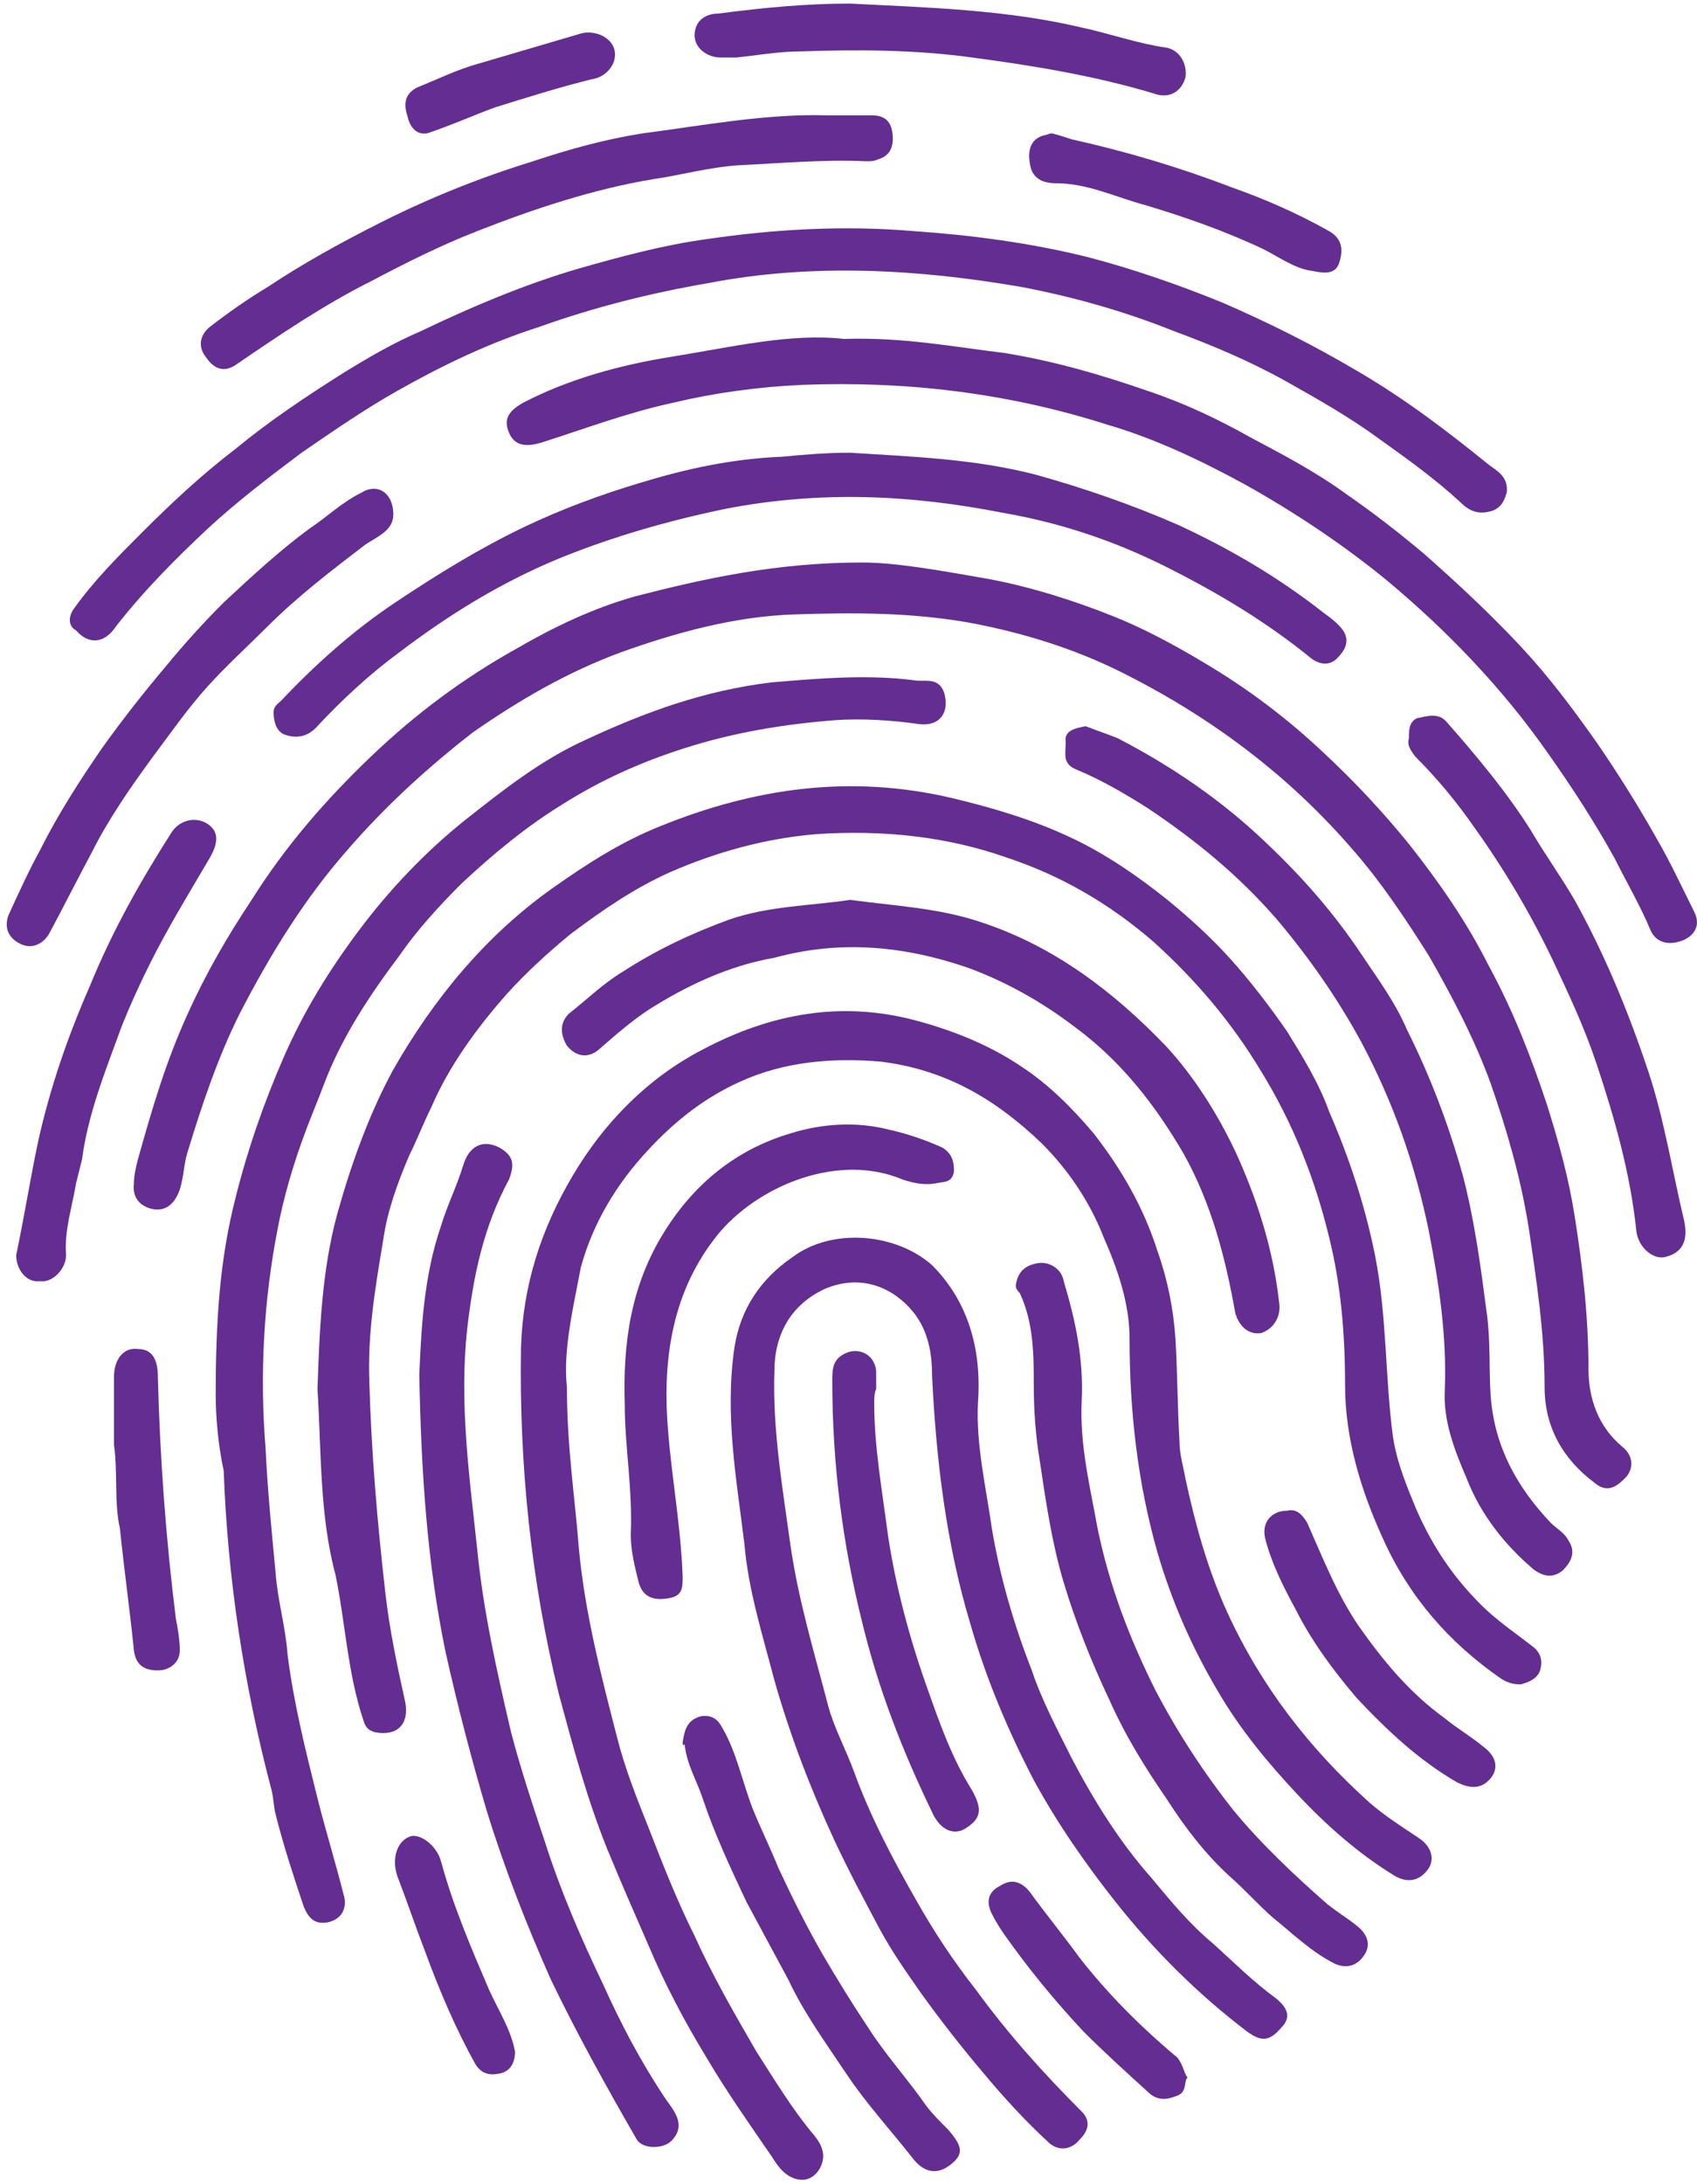 <svg width="213" height="274" viewBox="0 0 213 274" fill="none" xmlns="http://www.w3.org/2000/svg">
<path d="M71.156 174.005C71.156 181.519 72.158 187.78 72.658 194.291C73.41 202.305 75.413 210.069 77.417 217.833C78.419 221.84 79.921 225.596 81.424 229.353C83.177 233.861 84.93 238.369 87.184 242.877C89.438 247.886 92.193 252.644 94.948 257.402C97.202 260.908 99.456 264.665 102.21 267.921C103.212 269.173 103.713 270.425 102.962 271.928C102.461 272.93 101.459 273.681 100.207 273.431C98.704 273.18 97.703 271.928 96.951 270.676C94.196 266.669 91.191 262.411 88.687 258.154C85.932 253.646 83.427 248.887 81.424 244.129C79.671 240.122 77.918 236.115 76.165 231.857C73.66 225.596 71.907 219.085 70.154 212.573C66.648 198.298 65.145 183.773 65.396 168.997C65.646 161.233 67.9 154.221 71.907 147.459C75.914 140.697 81.424 135.187 88.186 131.681C96.701 127.173 105.717 125.42 115.484 128.175C119.992 129.427 124.249 131.18 128.006 133.684C131.512 135.938 134.517 138.944 137.272 142.199C140.778 146.707 143.533 151.466 145.286 156.975C146.539 160.482 147.29 164.238 147.54 167.995C147.791 172.252 147.791 176.51 148.041 180.767C148.041 182.52 148.542 184.023 148.793 185.526C150.045 191.286 151.547 196.796 154.052 202.305C158.309 211.572 164.32 219.335 171.833 226.097C173.837 227.85 175.84 229.102 178.094 230.605C179.597 231.607 180.098 233.109 179.346 234.362C178.345 235.864 176.842 236.365 175.089 235.363C170.581 232.609 166.574 229.102 162.817 225.095C159.061 221.088 155.554 216.831 152.8 212.072C149.544 206.563 147.039 200.803 145.286 194.792C142.782 186.027 141.78 177.011 141.78 167.995C141.78 163.487 140.278 159.229 138.524 155.222C136.771 150.714 134.017 146.707 130.761 143.452C125.001 137.942 118.74 134.185 110.475 133.183C104.464 132.683 98.454 133.183 92.944 135.688C88.436 137.691 84.68 140.697 81.424 144.203C77.417 148.46 74.412 153.469 72.909 158.979C71.907 164.238 70.655 169.497 71.156 174.005Z" fill="#642D91"/>
<path d="M39.849 174.256C40.1 167.244 40.35 159.48 42.354 152.217C44.107 145.956 46.361 139.695 49.366 134.185C54.375 125.42 60.886 117.406 69.401 111.395C73.659 108.39 77.916 105.635 82.925 103.632C94.696 98.873 106.717 97.12 119.49 100.125C124.749 101.378 129.758 102.88 134.516 105.134C138.774 107.138 142.781 109.893 146.537 112.898C149.292 115.152 152.047 117.656 154.301 120.161C156.805 122.915 159.31 126.171 161.564 129.427C163.567 132.683 165.571 135.938 166.823 139.445C169.327 145.205 171.331 151.215 172.583 157.476C174.086 164.99 173.835 172.753 174.837 180.267C175.338 183.522 176.59 186.528 177.843 189.533C179.846 194.041 182.35 197.797 185.857 201.304C187.86 203.307 190.114 204.81 192.368 206.563C193.37 207.314 193.62 208.316 193.37 209.318C193.119 210.57 191.867 211.071 190.865 211.321C189.864 211.321 189.112 211.071 188.361 210.57C181.85 206.062 176.841 200.302 173.585 193.039C170.83 187.028 168.827 180.517 168.827 173.755C168.827 167.494 168.326 161.233 166.823 155.222C165.07 147.96 162.315 140.947 158.308 134.436C154.551 128.175 150.044 122.916 144.784 118.157C139.275 113.399 133.264 109.893 126.502 107.639C118.738 104.884 110.724 104.132 102.71 104.633C96.199 105.134 89.938 106.887 84.177 109.392C79.67 111.395 75.662 114.15 71.655 117.155C68.901 119.409 66.146 121.914 63.641 124.669C59.885 128.926 56.379 133.684 54.125 138.944C53.123 140.947 52.371 142.951 51.37 144.954C49.867 148.46 48.615 151.967 48.114 155.473C47.112 161.483 46.111 167.244 46.361 173.505C46.611 182.27 47.363 191.035 48.364 199.801C48.865 204.309 49.867 209.067 50.869 213.575C51.37 216.33 49.867 217.833 47.112 217.332C46.111 217.081 45.86 216.58 45.61 215.829C43.606 209.819 43.356 203.558 42.103 197.547C40.1 190.034 40.35 182.27 39.849 174.256Z" fill="#642D91"/>
<path d="M108.22 70.573C112.477 70.573 117.987 71.575 123.747 72.577C129.257 73.579 134.767 75.332 139.775 77.335C143.532 78.838 147.289 80.841 151.045 83.095C156.555 86.351 161.564 90.108 166.322 94.616C170.079 98.122 173.585 101.878 176.841 105.885C180.597 110.644 184.104 115.653 186.858 121.162C189.864 126.672 192.118 132.432 194.121 138.443C195.624 143.201 196.876 147.709 197.627 152.467C198.629 158.729 199.38 165.24 199.38 171.751C199.38 175.508 200.633 179.014 203.638 181.519C204.89 182.52 205.141 184.023 204.139 185.275C203.137 186.277 201.885 187.529 200.132 186.027C196.125 183.021 193.871 179.014 193.871 174.005C193.871 167.244 192.869 160.732 191.867 153.97C190.865 147.709 189.112 141.699 187.109 135.938C185.105 130.429 182.35 125.169 179.345 119.91C176.34 115.152 173.335 110.644 169.828 106.637C165.07 101.127 159.811 96.369 153.8 92.111C149.543 89.106 145.285 86.602 140.777 84.347C134.767 81.342 128.255 79.339 121.493 78.087C114.23 76.834 107.218 76.834 99.705 77.085C92.192 77.335 84.929 79.339 77.916 81.843C71.155 84.347 65.144 87.854 59.384 91.861C53.874 96.118 48.364 101.127 43.606 106.637C38.096 112.898 33.839 119.91 30.082 127.173C27.327 132.683 25.324 138.693 23.571 144.453C23.07 145.956 23.07 147.709 22.569 149.212C22.068 150.714 21.066 151.967 19.313 151.716C17.811 151.466 16.558 150.464 16.809 148.46C16.809 147.459 17.059 146.457 17.31 145.455C19.063 139.194 20.816 133.184 23.571 127.173C25.825 122.164 28.58 117.406 31.585 112.898C35.842 106.136 40.851 100.376 46.611 94.866C52.121 89.607 58.132 85.099 64.894 81.342C69.652 78.587 74.41 76.333 79.67 74.831C88.435 72.577 97.451 70.573 108.22 70.573Z" fill="#642D91"/>
<path d="M122.746 176.009C122.495 181.268 123.747 186.527 124.499 191.787C125.5 197.797 127.254 203.808 129.508 209.568C130.76 213.325 132.763 217.081 134.516 220.587C137.271 225.847 140.527 231.106 144.534 235.614C147.038 238.619 149.292 241.374 152.298 243.878C154.802 246.132 157.307 248.637 160.061 250.64C161.314 251.642 162.315 252.894 160.813 254.397C159.31 256.15 158.308 256.15 156.555 254.898C150.294 250.139 144.784 244.63 140.026 238.619C136.269 233.861 132.763 228.852 129.758 223.342C126.502 217.081 123.747 210.57 121.744 203.557C118.739 193.54 117.486 183.021 116.986 172.503C116.986 169.748 116.485 166.993 114.732 164.739C111.726 160.982 107.469 159.981 103.462 161.734C99.204 163.737 97.201 167.494 97.201 172.002C96.95 179.265 98.202 186.527 99.204 193.79C100.206 200.803 102.209 207.314 103.963 214.076C104.714 216.831 106.217 219.586 107.218 222.34C109.222 227.85 111.977 233.109 114.982 238.369C117.236 242.376 119.74 246.132 122.495 249.639C126.502 255.148 131.01 260.157 135.769 264.915C137.021 266.168 136.52 267.42 135.518 268.422C134.516 269.674 133.014 269.924 131.762 268.923C128.756 266.168 126.001 263.162 123.497 260.157C120.742 256.901 117.987 253.395 115.483 249.889C113.73 247.385 111.977 244.88 110.474 242.125C108.47 238.369 106.467 234.612 104.714 230.855C101.709 224.344 99.204 217.833 97.201 210.82C95.698 205.06 93.945 199.55 93.444 193.79C92.442 185.526 90.94 177.512 92.192 168.997C92.943 164.238 95.448 160.482 99.455 157.727C104.463 153.97 112.478 154.721 116.986 158.728C121.493 163.236 123.247 169.247 122.746 176.009Z" fill="#642D91"/>
<path d="M27.076 175.007C27.076 165.741 27.577 157.977 29.58 150.214C31.083 144.203 33.086 138.443 35.591 132.683C38.095 126.923 41.351 121.663 45.107 116.655C48.864 111.646 53.372 106.887 58.381 102.88C63.139 99.124 67.898 95.367 73.407 92.863C80.921 89.356 88.434 86.602 96.949 85.6C102.959 85.099 108.97 84.598 114.73 85.349C115.982 85.6 117.735 84.849 118.487 86.852C119.238 89.356 117.986 91.11 115.481 90.859C111.975 90.358 108.219 90.108 104.712 90.358C98.451 90.859 92.19 91.861 85.929 93.864C80.42 95.618 75.411 97.871 70.652 100.877C66.144 103.632 61.887 107.138 57.88 110.894C55.125 113.649 52.37 116.655 50.116 119.91C46.36 124.919 42.853 130.178 40.599 136.189C39.848 138.193 39.097 139.946 38.346 141.949C36.843 145.956 35.591 150.214 34.839 154.221C33.086 163.237 32.585 172.503 33.337 181.769C33.587 187.029 34.088 192.037 34.589 197.297C34.839 200.803 35.841 204.059 36.092 207.565C36.843 213.575 38.346 219.586 39.848 225.596C40.85 229.604 42.102 233.611 43.104 237.618C43.605 239.12 43.104 240.623 41.351 241.124C39.347 241.625 38.596 240.373 38.095 239.12C36.843 235.364 35.591 231.607 34.589 227.6C34.339 226.598 34.339 225.596 34.088 224.595C30.582 211.321 28.578 198.048 28.078 184.524C27.326 181.018 27.076 177.512 27.076 175.007Z" fill="#642D91"/>
<path d="M189.117 61.808C188.867 62.559 188.616 63.561 187.364 64.062C185.861 64.563 184.609 64.312 183.357 63.06C180.101 60.055 176.595 57.55 173.089 55.046C169.332 52.291 165.325 50.037 161.318 47.783C156.81 45.279 152.052 43.275 147.293 41.522C141.032 39.018 134.771 37.264 128.26 36.012C115.237 33.758 101.963 33.007 88.941 35.511C81.678 36.764 74.665 38.517 67.653 41.021C61.392 43.025 55.632 45.779 49.872 49.035C45.865 51.289 41.858 54.044 37.85 56.799C33.843 59.804 29.586 63.06 26.08 66.316C22.073 70.072 18.066 74.079 14.559 78.587C13.057 80.841 11.053 80.841 9.551 79.088C8.549 78.587 8.549 77.335 9.3 76.333C11.805 72.827 14.81 69.822 17.815 66.817C21.572 63.06 25.328 59.554 29.586 56.298C33.843 52.792 38.351 49.787 43.11 46.781C46.366 44.778 49.371 43.025 52.877 41.522C59.138 38.517 65.65 35.762 72.411 33.758C77.671 32.256 83.18 30.753 88.69 30.002C97.205 28.75 105.971 28.249 114.736 29C121.999 29.501 129.512 30.503 136.524 32.256C142.284 33.758 148.045 35.762 153.554 38.016C159.314 40.52 164.824 43.275 170.334 46.531C176.344 50.037 181.604 54.044 186.863 58.302C187.865 59.053 189.367 59.804 189.117 61.808Z" fill="#642D91"/>
<path d="M105.966 42.524C113.229 42.273 119.74 43.525 126.001 44.277C132.262 45.279 138.273 47.032 144.033 49.035C148.541 50.538 152.798 52.541 156.806 54.795C161.063 57.049 165.321 59.303 169.077 62.058C172.333 64.312 175.589 66.816 178.844 69.571C183.102 73.328 187.109 77.085 190.866 81.092C194.372 84.848 197.377 88.855 200.382 93.113C203.137 97.12 205.642 101.127 207.896 105.134C209.649 108.139 211.151 111.395 212.654 114.4C213.405 115.903 212.904 117.155 211.402 117.906C209.649 118.658 207.896 118.407 207.144 116.654C205.892 113.649 204.139 110.644 202.636 107.638C200.132 103.13 197.377 98.873 194.372 94.615C188.612 86.351 181.599 79.088 174.086 72.827C168.576 68.319 162.566 64.312 156.305 60.806C150.795 57.801 145.035 55.046 139.024 53.293C126.502 49.286 113.73 47.783 100.707 48.284C95.197 48.534 89.687 49.286 84.428 50.538C78.668 51.79 73.409 53.794 67.899 55.547C66.146 56.047 64.643 56.047 63.892 54.294C63.141 52.541 63.892 51.539 65.645 50.538C71.405 47.532 77.917 45.779 84.178 44.778C91.941 43.525 99.204 41.772 105.966 42.524Z" fill="#642D91"/>
<path d="M106.718 56.799C114.481 57.3 122.245 57.55 130.009 59.554C136.27 61.307 142.03 63.31 147.79 65.815C154.301 68.82 160.312 72.326 166.072 76.834C167.074 77.585 167.825 78.086 168.577 79.088C169.578 80.591 168.577 81.843 167.825 82.594C166.824 83.596 165.571 83.346 164.57 82.594C159.06 78.086 152.799 74.33 146.287 71.074C139.776 67.818 133.014 65.564 125.751 64.312C114.231 62.058 102.961 61.557 91.19 63.811C83.927 65.314 76.915 67.317 70.153 70.072C62.89 73.078 56.379 77.085 50.118 81.843C46.361 84.598 42.855 87.853 39.599 91.36C38.347 92.612 36.845 92.612 35.592 92.111C34.591 91.61 34.34 90.358 34.34 89.356C34.34 88.605 34.841 88.354 35.342 87.853C39.599 83.346 44.358 79.088 49.617 75.582C54.876 72.076 60.136 68.82 65.896 66.065C70.654 63.811 75.412 62.058 80.421 60.555C86.181 58.802 91.942 57.55 98.203 57.3C100.707 57.049 103.712 56.799 106.718 56.799Z" fill="#642D91"/>
<path d="M52.627 172.503C52.878 166.993 53.128 160.231 55.382 153.719C56.133 151.215 57.386 148.711 58.137 146.206C58.888 143.702 60.641 142.951 62.645 143.952C64.398 144.954 64.648 145.956 63.897 147.959C60.641 153.97 59.389 160.231 58.638 166.742C57.636 176.009 58.888 185.025 59.89 194.291C60.641 202.055 62.394 209.818 64.147 217.332C65.4 222.09 66.902 226.598 68.405 231.106C70.409 237.367 72.913 243.127 75.668 248.887C77.922 253.896 80.426 258.654 83.431 263.162C84.433 264.665 86.186 266.418 84.433 268.422C83.431 269.674 80.677 269.674 79.925 268.422C76.169 261.91 72.412 255.148 69.156 248.386C66.151 241.624 63.396 234.612 61.142 227.349C59.139 220.587 57.386 213.825 55.883 207.063C53.629 196.044 52.878 185.025 52.627 172.503Z" fill="#642D91"/>
<path d="M136.271 91.109C137.524 91.61 139.026 92.111 140.278 92.612C147.04 96.118 153.301 100.376 158.811 105.635C163.319 109.892 167.326 114.4 170.832 119.66C172.836 122.665 175.09 125.67 176.592 129.176C179.598 135.187 181.852 141.198 183.605 147.459C185.107 153.219 185.859 158.979 186.61 164.739C187.111 168.245 186.86 171.751 187.111 175.258C187.612 181.519 190.367 186.527 194.624 191.035C195.375 191.787 196.377 192.288 196.878 193.289C197.88 194.792 197.129 196.044 196.127 197.046C194.875 198.048 193.622 197.797 192.37 196.796C188.864 193.79 185.859 190.034 184.106 185.526C182.603 182.019 181.1 178.263 181.351 174.256C181.601 167.494 180.599 160.982 179.347 154.471C177.594 145.956 174.839 138.192 170.832 130.679C167.827 125.169 164.321 120.161 160.314 115.402C155.555 109.892 150.046 105.385 144.035 101.377C141.28 99.624 138.275 97.871 135.27 96.619C133.266 95.868 133.767 94.616 133.767 93.113C133.517 91.61 135.019 91.36 136.271 91.109Z" fill="#642D91"/>
<path d="M106.715 112.897C112.225 113.649 117.735 113.899 122.994 115.652C132.26 118.658 139.773 124.418 146.285 131.18C149.791 134.936 152.796 139.695 155.05 144.453C157.805 150.464 159.809 156.725 160.56 163.487C160.81 165.24 159.809 166.742 158.306 167.243C156.803 167.494 155.551 166.492 155.05 164.739C153.798 157.726 152.045 150.965 148.539 144.703C145.033 138.693 140.775 133.183 135.015 128.926C130.757 125.67 126.25 123.166 121.491 121.412C113.477 118.658 105.463 117.906 97.198 120.16C91.438 121.162 86.179 123.666 81.421 126.672C79.167 128.174 77.163 129.927 75.159 131.681C73.657 132.933 72.154 132.432 71.153 131.18C70.401 129.927 70.151 128.425 71.403 127.173C73.657 125.42 75.66 123.416 78.165 121.913C82.422 119.159 86.68 117.155 91.438 115.402C96.447 113.649 101.706 113.649 106.715 112.897Z" fill="#642D91"/>
<path d="M127.502 161.233C127.753 159.48 128.755 158.728 130.257 158.478C131.76 158.227 133.263 159.229 133.513 160.732C135.016 165.741 136.017 170.499 135.767 175.758C135.517 181.268 136.769 186.277 137.77 191.786C139.273 199.049 141.778 205.561 145.033 212.072C147.788 217.331 151.044 222.34 154.8 227.099C158.307 231.356 162.564 235.363 166.571 238.869C167.823 239.871 169.076 240.622 170.328 241.624C171.58 242.626 172.081 243.878 171.33 245.13C170.578 246.383 169.326 247.134 167.573 246.383C164.568 244.88 162.314 242.626 159.809 240.622C157.806 238.869 156.303 237.116 154.3 235.363C151.294 232.608 148.79 229.353 146.536 225.846C143.781 221.839 141.277 217.832 139.273 213.324C137.019 208.566 135.016 203.557 133.513 198.548C132.01 193.54 131.259 188.28 130.508 183.271C130.007 180.266 129.756 177.01 129.756 174.005C129.756 169.998 129.756 165.991 128.003 162.234C127.502 161.734 127.502 161.483 127.502 161.233Z" fill="#642D91"/>
<path d="M103.964 14.475C105.968 14.475 107.721 14.475 109.474 14.475C110.726 14.475 111.728 14.975 111.979 16.478C112.229 17.981 111.978 19.483 110.225 19.984C109.725 20.235 109.224 20.235 108.723 20.235C103.464 19.984 97.954 20.485 92.695 20.735C88.938 20.986 85.432 21.988 81.926 22.489C74.412 23.741 66.899 26.245 59.887 29C55.379 30.753 50.871 33.007 46.613 35.261C40.603 38.266 35.093 42.023 29.583 45.78C28.081 46.781 26.828 46.281 25.827 44.778C24.825 43.526 25.075 42.023 26.328 41.021C28.582 39.268 31.086 37.515 33.59 36.012C38.098 33.007 43.107 30.252 48.116 27.748C54.127 24.743 60.388 22.238 66.899 20.235C71.407 18.732 75.915 17.48 80.673 16.729C88.437 15.727 96.201 14.224 103.964 14.475Z" fill="#642D91"/>
<path d="M78.418 176.259C78.168 168.495 79.17 161.233 83.427 154.471C87.184 148.46 92.443 144.203 99.205 142.199C103.212 140.947 107.469 140.696 111.476 141.698C113.73 142.199 115.984 142.95 118.238 143.952C119.491 144.704 119.741 145.705 119.741 146.957C119.491 148.46 118.489 148.21 117.487 148.46C115.984 148.711 114.732 148.46 113.23 147.959C105.466 144.704 95.699 148.46 90.439 154.471C85.18 160.732 83.427 168.245 83.677 176.51C83.928 183.522 85.431 190.534 85.681 197.797C85.681 199.3 85.681 200.301 83.677 200.552C81.924 200.802 80.672 200.301 80.171 198.548C79.671 196.545 79.17 194.541 79.17 192.538C79.42 186.778 78.418 181.518 78.418 176.259Z" fill="#642D91"/>
<path d="M176.841 92.612C176.841 91.61 176.841 90.608 177.843 90.108C179.095 89.857 180.597 89.356 181.599 90.608C185.356 94.866 189.112 99.374 192.118 104.132C193.871 107.137 195.874 109.892 197.627 112.898C201.384 119.66 204.389 126.922 206.894 134.436C208.897 140.446 209.899 146.958 211.402 153.219C211.903 155.723 211.151 157.226 208.897 157.727C207.395 157.977 205.642 156.474 205.391 154.471C204.64 147.208 202.636 140.196 200.382 133.434C198.88 128.926 196.876 124.668 194.873 120.411C192.118 114.651 188.862 109.141 185.105 103.882C182.851 100.626 180.347 97.621 177.592 94.866C177.091 94.115 176.59 93.614 176.841 92.612Z" fill="#642D91"/>
<path d="M49.368 64.563C49.368 66.566 47.364 67.317 45.861 68.319C41.604 71.575 37.346 74.831 33.59 78.587C31.085 81.092 28.331 83.596 26.076 86.101C23.572 88.856 21.318 92.111 19.064 95.117C16.309 98.873 13.555 102.88 11.551 106.887C9.798 110.143 8.045 113.649 6.292 116.905C5.54 118.408 4.038 119.159 2.535 118.408C1.032 117.656 0.532 116.404 1.032 114.901C2.285 112.146 3.537 109.392 5.039 106.637C7.293 102.129 10.048 97.871 12.803 93.864C15.308 90.358 18.062 86.852 20.817 83.596C23.071 80.841 25.576 78.087 28.08 75.582C31.586 72.326 35.092 69.071 38.849 66.316C41.103 64.813 42.856 63.06 45.361 61.808C47.364 60.556 49.368 61.808 49.368 64.563Z" fill="#642D91"/>
<path d="M85.683 218.584C85.933 217.081 86.184 215.829 87.937 215.328C89.439 215.078 90.191 215.829 90.692 216.831C92.445 219.836 93.196 223.593 94.448 226.849C95.45 229.353 96.702 231.857 97.704 234.362C99.457 238.118 101.21 241.625 103.214 245.131C104.967 248.136 106.97 251.392 108.974 254.397C111.228 257.903 113.983 260.909 116.237 264.164C116.988 265.166 117.99 266.168 118.992 267.17C120.745 269.173 120.995 270.175 119.492 271.427C117.739 272.93 115.986 272.679 114.484 270.676C111.729 267.17 108.724 263.914 106.219 260.157C103.715 256.401 100.96 252.644 98.956 248.387C97.203 245.131 95.45 241.875 93.697 238.619C91.694 234.362 89.69 230.104 88.187 225.596C87.436 223.342 86.184 221.339 85.933 218.834C85.683 219.085 85.683 218.834 85.683 218.584Z" fill="#642D91"/>
<path d="M2.032 157.476C3.034 152.718 3.785 147.96 4.787 143.201C6.29 136.439 8.543 129.928 11.298 123.667C14.053 116.905 17.559 110.644 21.566 104.383C22.568 102.88 24.572 102.379 26.074 103.381C27.577 104.383 27.327 105.885 26.325 107.639C23.82 111.896 21.066 116.404 18.812 120.912C17.559 123.416 16.307 126.171 15.305 128.676C13.302 134.185 11.048 139.695 10.297 145.455C10.046 146.457 9.796 147.459 9.545 148.46C9.044 151.466 8.043 154.471 8.293 157.476C8.293 159.229 6.54 160.982 5.037 160.732C3.284 160.982 2.032 159.229 2.032 157.476Z" fill="#642D91"/>
<path d="M109.725 176.009C109.725 181.518 110.727 187.028 111.478 192.788C112.48 199.3 114.233 205.811 116.487 212.072C117.99 216.33 119.492 220.587 121.997 224.594C123.249 226.848 123.249 228.1 121.245 229.353C119.743 230.354 117.99 229.603 116.988 227.349C113.231 219.585 110.226 211.822 108.222 203.557C105.718 193.54 104.466 183.522 104.466 173.254C104.466 172.002 104.466 170.749 105.718 169.998C107.721 168.746 109.975 169.998 109.975 172.252C109.975 173.003 109.975 173.504 109.975 174.256C109.725 174.757 109.725 175.508 109.725 176.009Z" fill="#642D91"/>
<path d="M106.717 0.45C116.484 0.951 126.251 1.201 135.768 3.455C139.274 4.206 142.78 5.459 146.286 5.959C148.039 6.21 149.041 7.963 148.791 9.716C148.29 11.469 146.787 12.471 144.784 11.72C137.27 9.466 129.507 8.213 121.994 7.212C114.731 6.21 107.468 6.21 100.205 6.46C97.701 6.46 94.946 6.961 92.442 7.212C91.69 7.212 91.189 7.212 90.438 7.212C88.685 7.212 87.182 5.959 87.182 4.457C87.182 2.704 88.434 1.702 90.188 1.702C95.948 0.951 101.207 0.45 106.717 0.45Z" fill="#642D91"/>
<path d="M161.564 189.533C162.566 189.282 163.317 189.783 164.069 191.035C166.072 195.543 167.825 200.051 170.58 204.058C173.586 208.316 176.841 212.323 181.349 215.579C182.852 216.831 184.605 217.833 186.108 219.085C187.861 220.337 188.111 221.84 187.109 223.092C185.857 224.595 184.354 224.344 182.852 223.593C178.093 220.838 174.086 217.081 170.33 213.074C167.324 209.568 164.57 205.811 162.566 201.804C161.063 199.05 159.561 196.044 158.809 193.039C158.309 191.035 159.561 189.533 161.564 189.533Z" fill="#642D91"/>
<path d="M132.015 16.729C133.016 16.979 133.768 17.229 134.519 17.48C141.281 18.983 148.043 20.986 154.554 23.49C158.812 24.993 162.819 26.746 166.826 29C168.579 30.002 168.579 31.505 168.078 33.007C167.577 34.51 166.075 34.259 164.822 34.009C162.568 33.758 160.565 32.256 158.561 31.254C153.803 29 148.794 27.247 143.785 25.744C140.029 24.743 136.523 22.989 132.516 22.989C131.013 22.989 129.51 22.489 129.26 20.485C129.009 18.983 129.26 17.48 131.013 16.979C131.263 16.979 131.764 16.729 132.015 16.729Z" fill="#642D91"/>
<path d="M14.306 181.268C14.306 178.513 14.306 175.758 14.306 172.753C14.306 170.499 15.558 168.996 17.311 169.247C19.064 169.247 19.816 170.499 19.816 172.753C20.066 182.771 20.817 193.039 22.07 203.056C22.32 204.309 22.57 205.811 22.57 207.064C22.57 208.566 21.318 209.568 19.816 209.568C18.313 209.568 17.061 209.067 16.81 207.064C16.309 202.055 15.558 196.795 15.057 191.787C14.306 188.531 14.807 184.774 14.306 181.268Z" fill="#642D91"/>
<path d="M149.042 260.658C148.541 261.159 149.042 262.411 147.789 262.912C146.537 263.413 145.285 263.663 144.033 262.411C141.278 259.906 138.523 257.402 136.019 254.898C132.262 250.891 129.006 246.884 126.001 242.626C125.5 241.875 124.999 241.123 124.498 240.122C123.747 238.619 123.997 237.367 125.5 236.615C127.003 235.614 128.255 236.115 129.257 237.367C131.26 240.122 133.514 242.876 135.518 245.631C139.024 250.139 143.281 254.397 147.789 258.153C148.541 259.155 148.541 259.906 149.042 260.658Z" fill="#642D91"/>
<path d="M64.643 257.402C64.643 258.654 64.142 259.907 62.639 260.157C61.387 260.407 60.385 260.157 59.634 258.905C57.13 254.397 55.126 249.638 53.373 244.88C52.121 241.624 51.119 238.619 49.867 235.363C49.115 233.109 49.867 230.855 51.62 230.354C52.872 230.104 54.876 231.607 55.377 233.61C56.879 239.12 59.133 244.379 61.387 249.638C62.639 252.393 64.142 254.647 64.643 257.402Z" fill="#642D91"/>
<path d="M53.623 16.729C52.12 16.979 51.369 15.727 51.118 14.475C50.618 12.972 50.868 11.72 52.371 10.969C54.875 9.967 57.38 8.715 60.134 7.963C64.392 6.711 68.649 5.459 72.907 4.207C74.66 3.706 76.914 4.707 77.164 6.461C77.415 7.963 76.163 9.716 74.159 9.967C70.152 10.969 66.145 12.221 62.138 13.473C59.383 14.475 56.628 15.727 53.623 16.729Z" fill="#642D91"/>
</svg>
